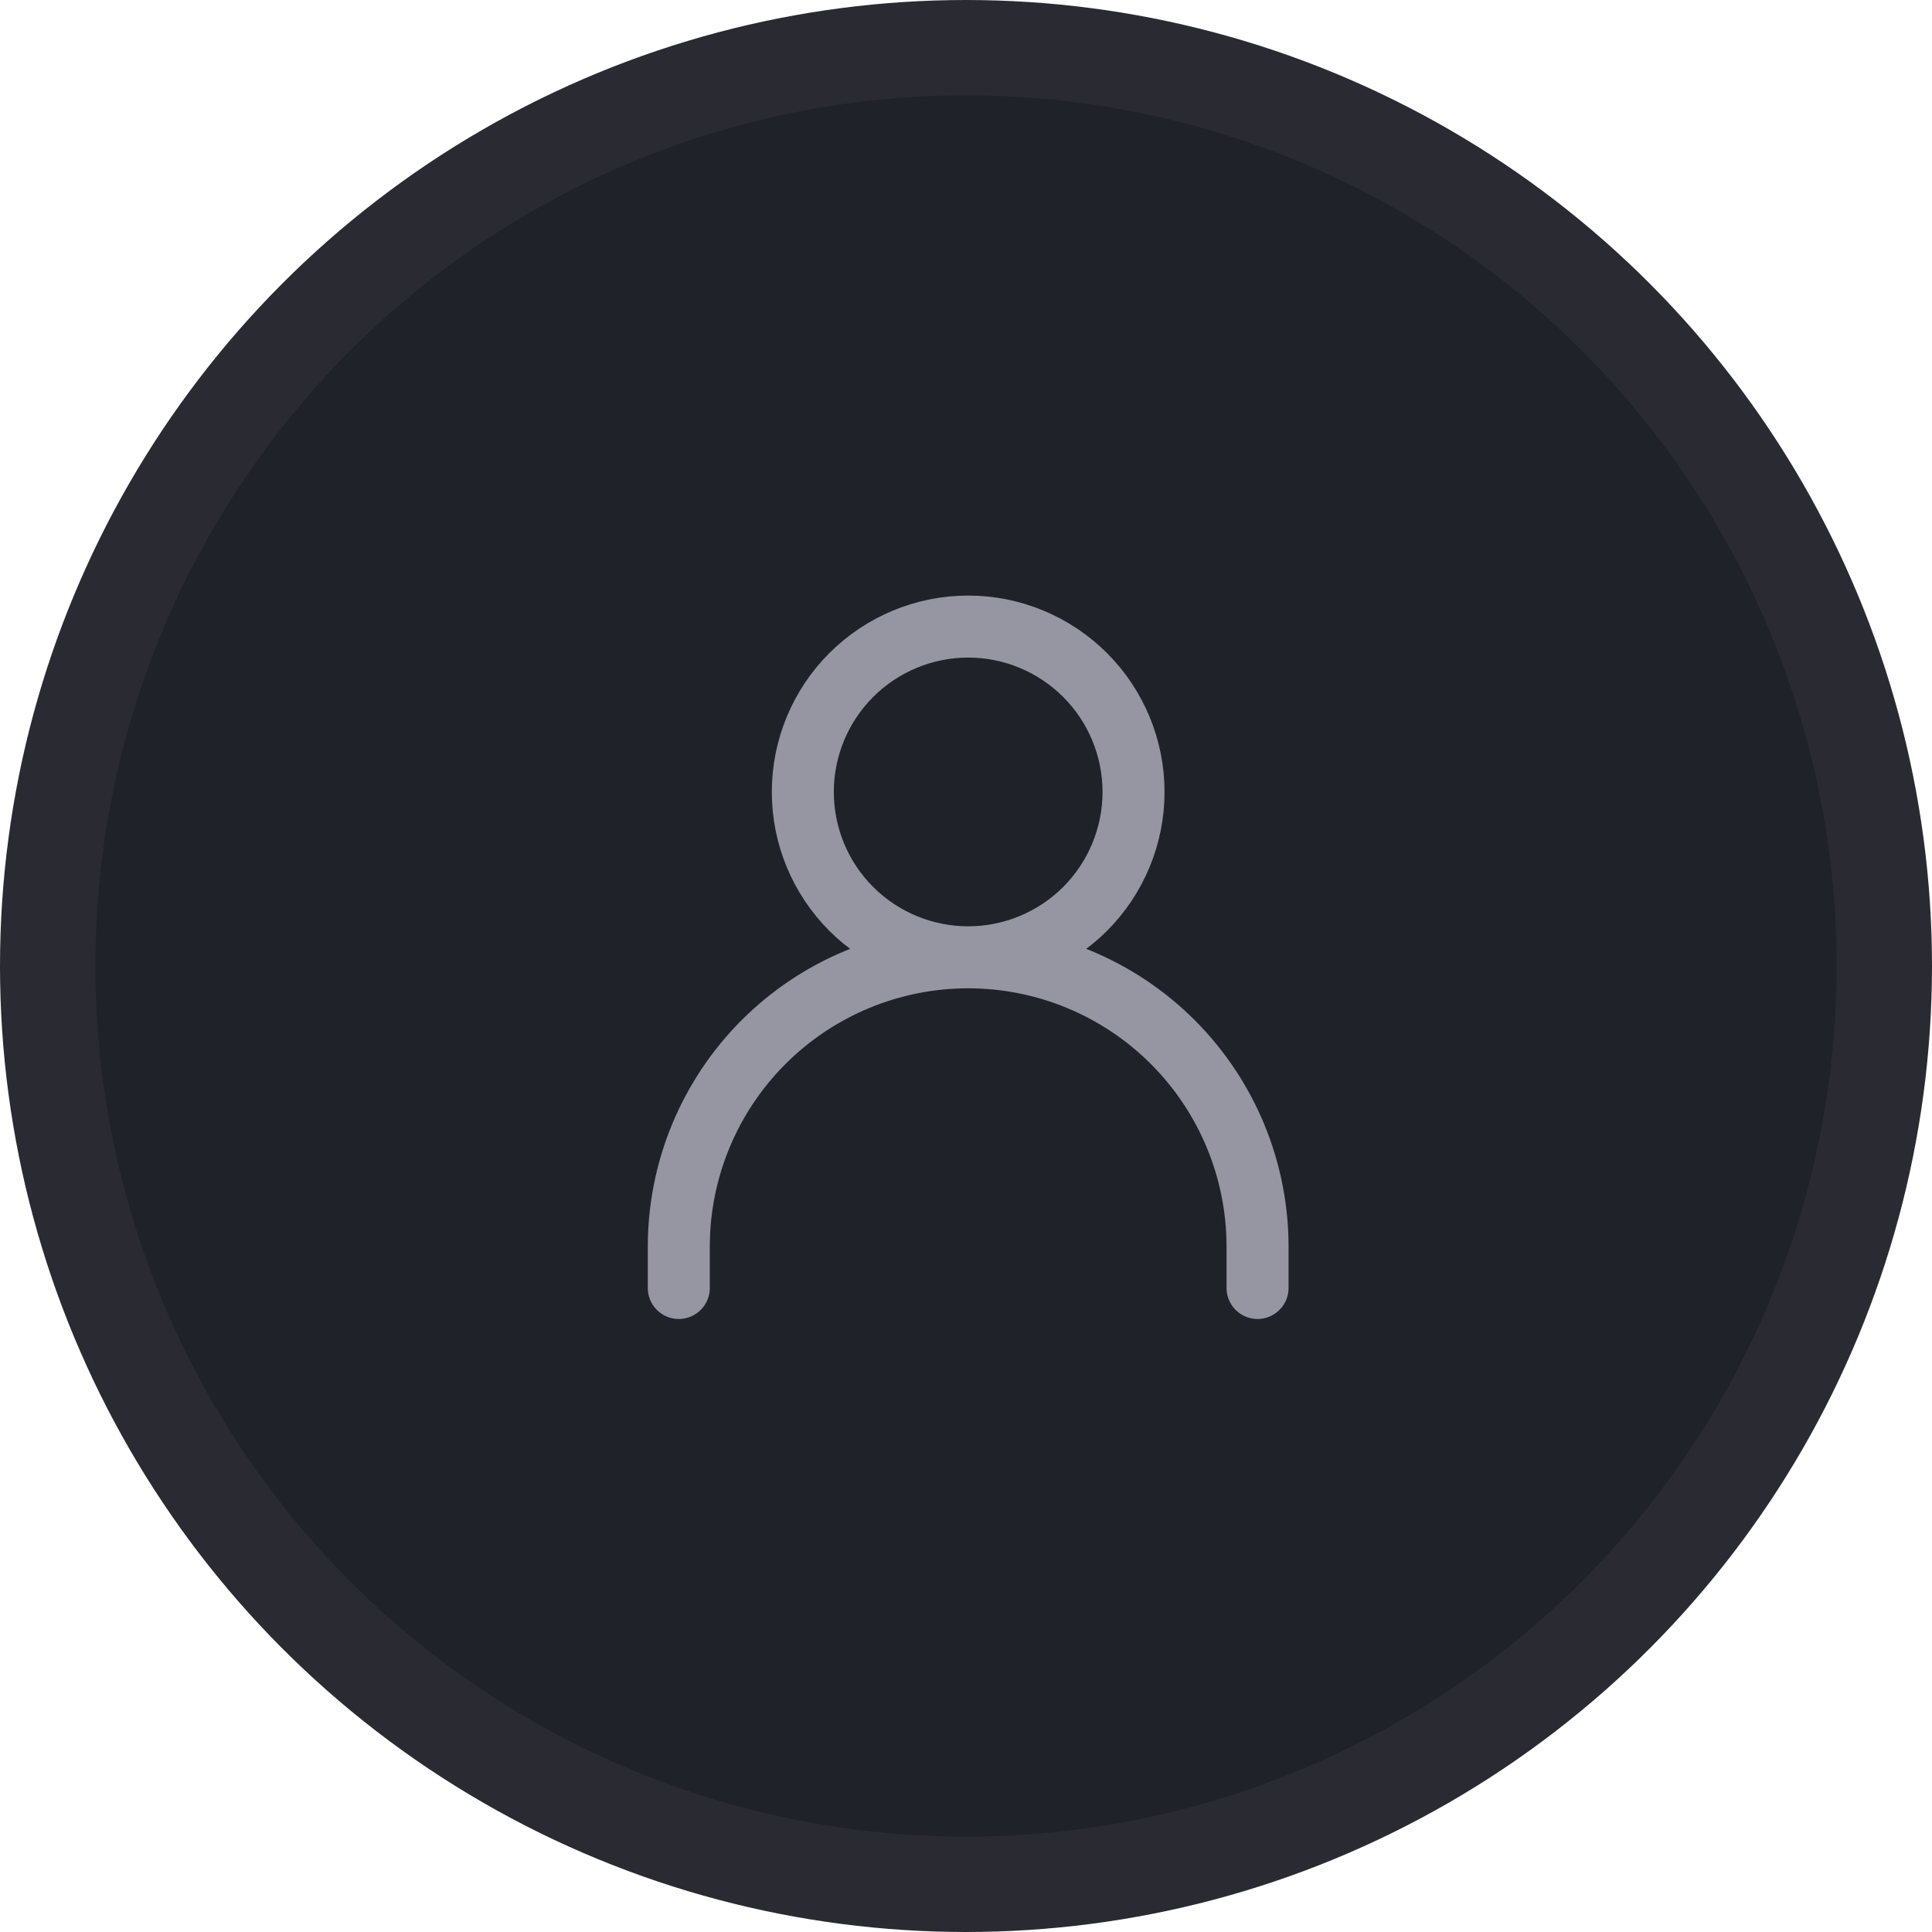 <svg width="32" height="32" viewBox="0 0 32 32" fill="none" xmlns="http://www.w3.org/2000/svg">
<circle cx="16" cy="16" r="15.21" fill="#1F2229" stroke="#2A2A32" stroke-width="1.58"/>
<path d="M11.243 21.333V20.649C11.243 19.378 11.748 18.159 12.647 17.26C13.546 16.361 14.765 15.856 16.036 15.856M16.036 15.856C17.307 15.856 18.526 16.361 19.425 17.26C20.324 18.159 20.829 19.378 20.829 20.649V21.333M16.036 15.856C16.762 15.856 17.459 15.567 17.973 15.054C18.486 14.54 18.775 13.844 18.775 13.117C18.775 12.391 18.486 11.694 17.973 11.181C17.459 10.667 16.762 10.378 16.036 10.378C15.31 10.378 14.613 10.667 14.099 11.181C13.586 11.694 13.297 12.391 13.297 13.117C13.297 13.844 13.586 14.54 14.099 15.054C14.613 15.567 15.31 15.856 16.036 15.856Z" stroke="#9696A2" stroke-width="1.027" stroke-linecap="round" stroke-linejoin="round"/>
</svg>
